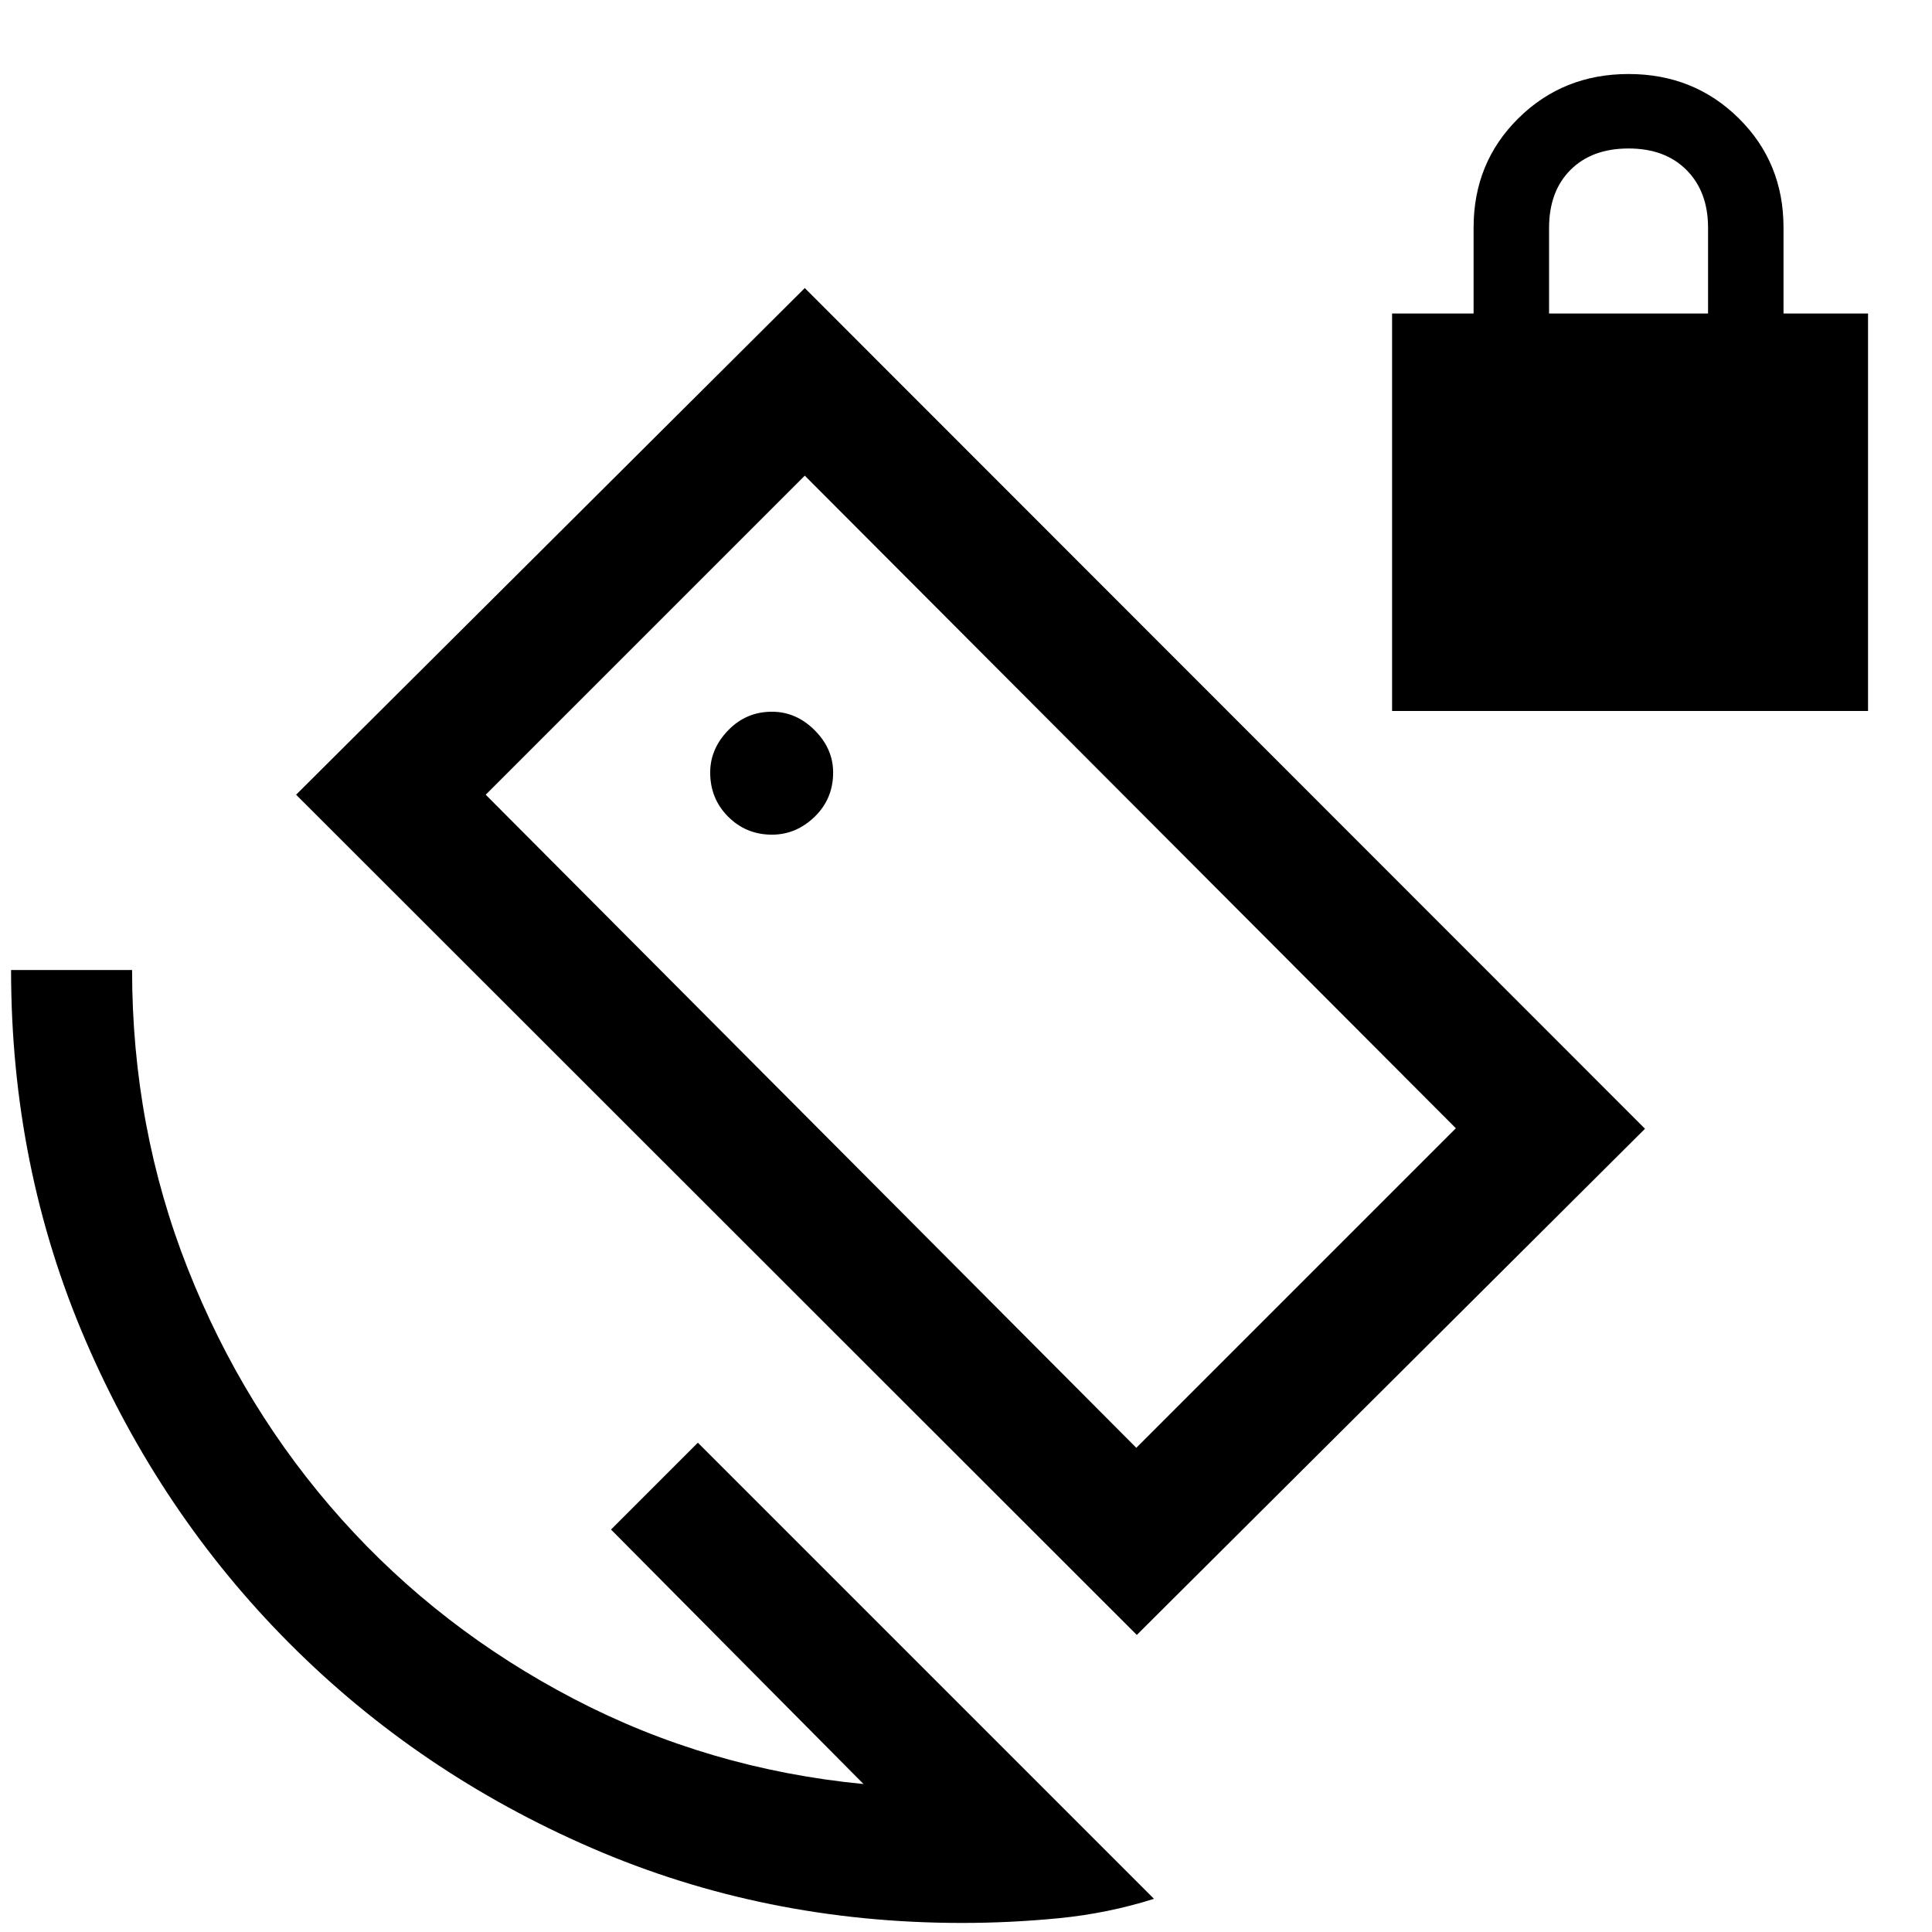 <svg xmlns="http://www.w3.org/2000/svg" height="48" viewBox="0 -960 960 960" width="48"><path d="M691.72-606.72v-197.5h40.5v-42.72q0-32.28 22.25-54.28t54.75-22q32.5 0 54.75 22t22.25 54.28v42.72h42v197.5h-236.5Zm78-197.5h79v-42.65q0-17.85-10.65-28.6-10.64-10.75-28.85-10.75t-28.86 10.65q-10.64 10.64-10.64 28.85v42.5ZM564.87-147.61l-417.74-417.5 252.76-251.76 417.5 417.74-252.52 251.52Zm-.24-92.98 158.78-158.78-323.52-324.28-158.54 158.54 323.28 324.52ZM478-4.5q-98.08 0-184.04-37.25T143.75-143.5Q79.5-208 42.5-293.96 5.5-379.92 5.5-478h60.13q0 78.33 27.66 148.38 27.67 70.05 76.48 124.59 48.82 54.53 115.52 89.28Q352-80.99 429.09-73.52L303.61-199.98l43.15-43.15L573.41-16.48q-22.96 7.24-47.12 9.61Q502.14-4.5 478-4.5Zm4.76-477.74Zm-99.19-63.02q12.03 0 21.22-8.9t9.19-21.99q0-11.82-9.19-21.01-9.19-9.19-21.22-9.19-12.82 0-21.75 9.24-8.93 9.23-8.93 20.97 0 13.02 8.93 21.95t21.75 8.93Z"/></svg>